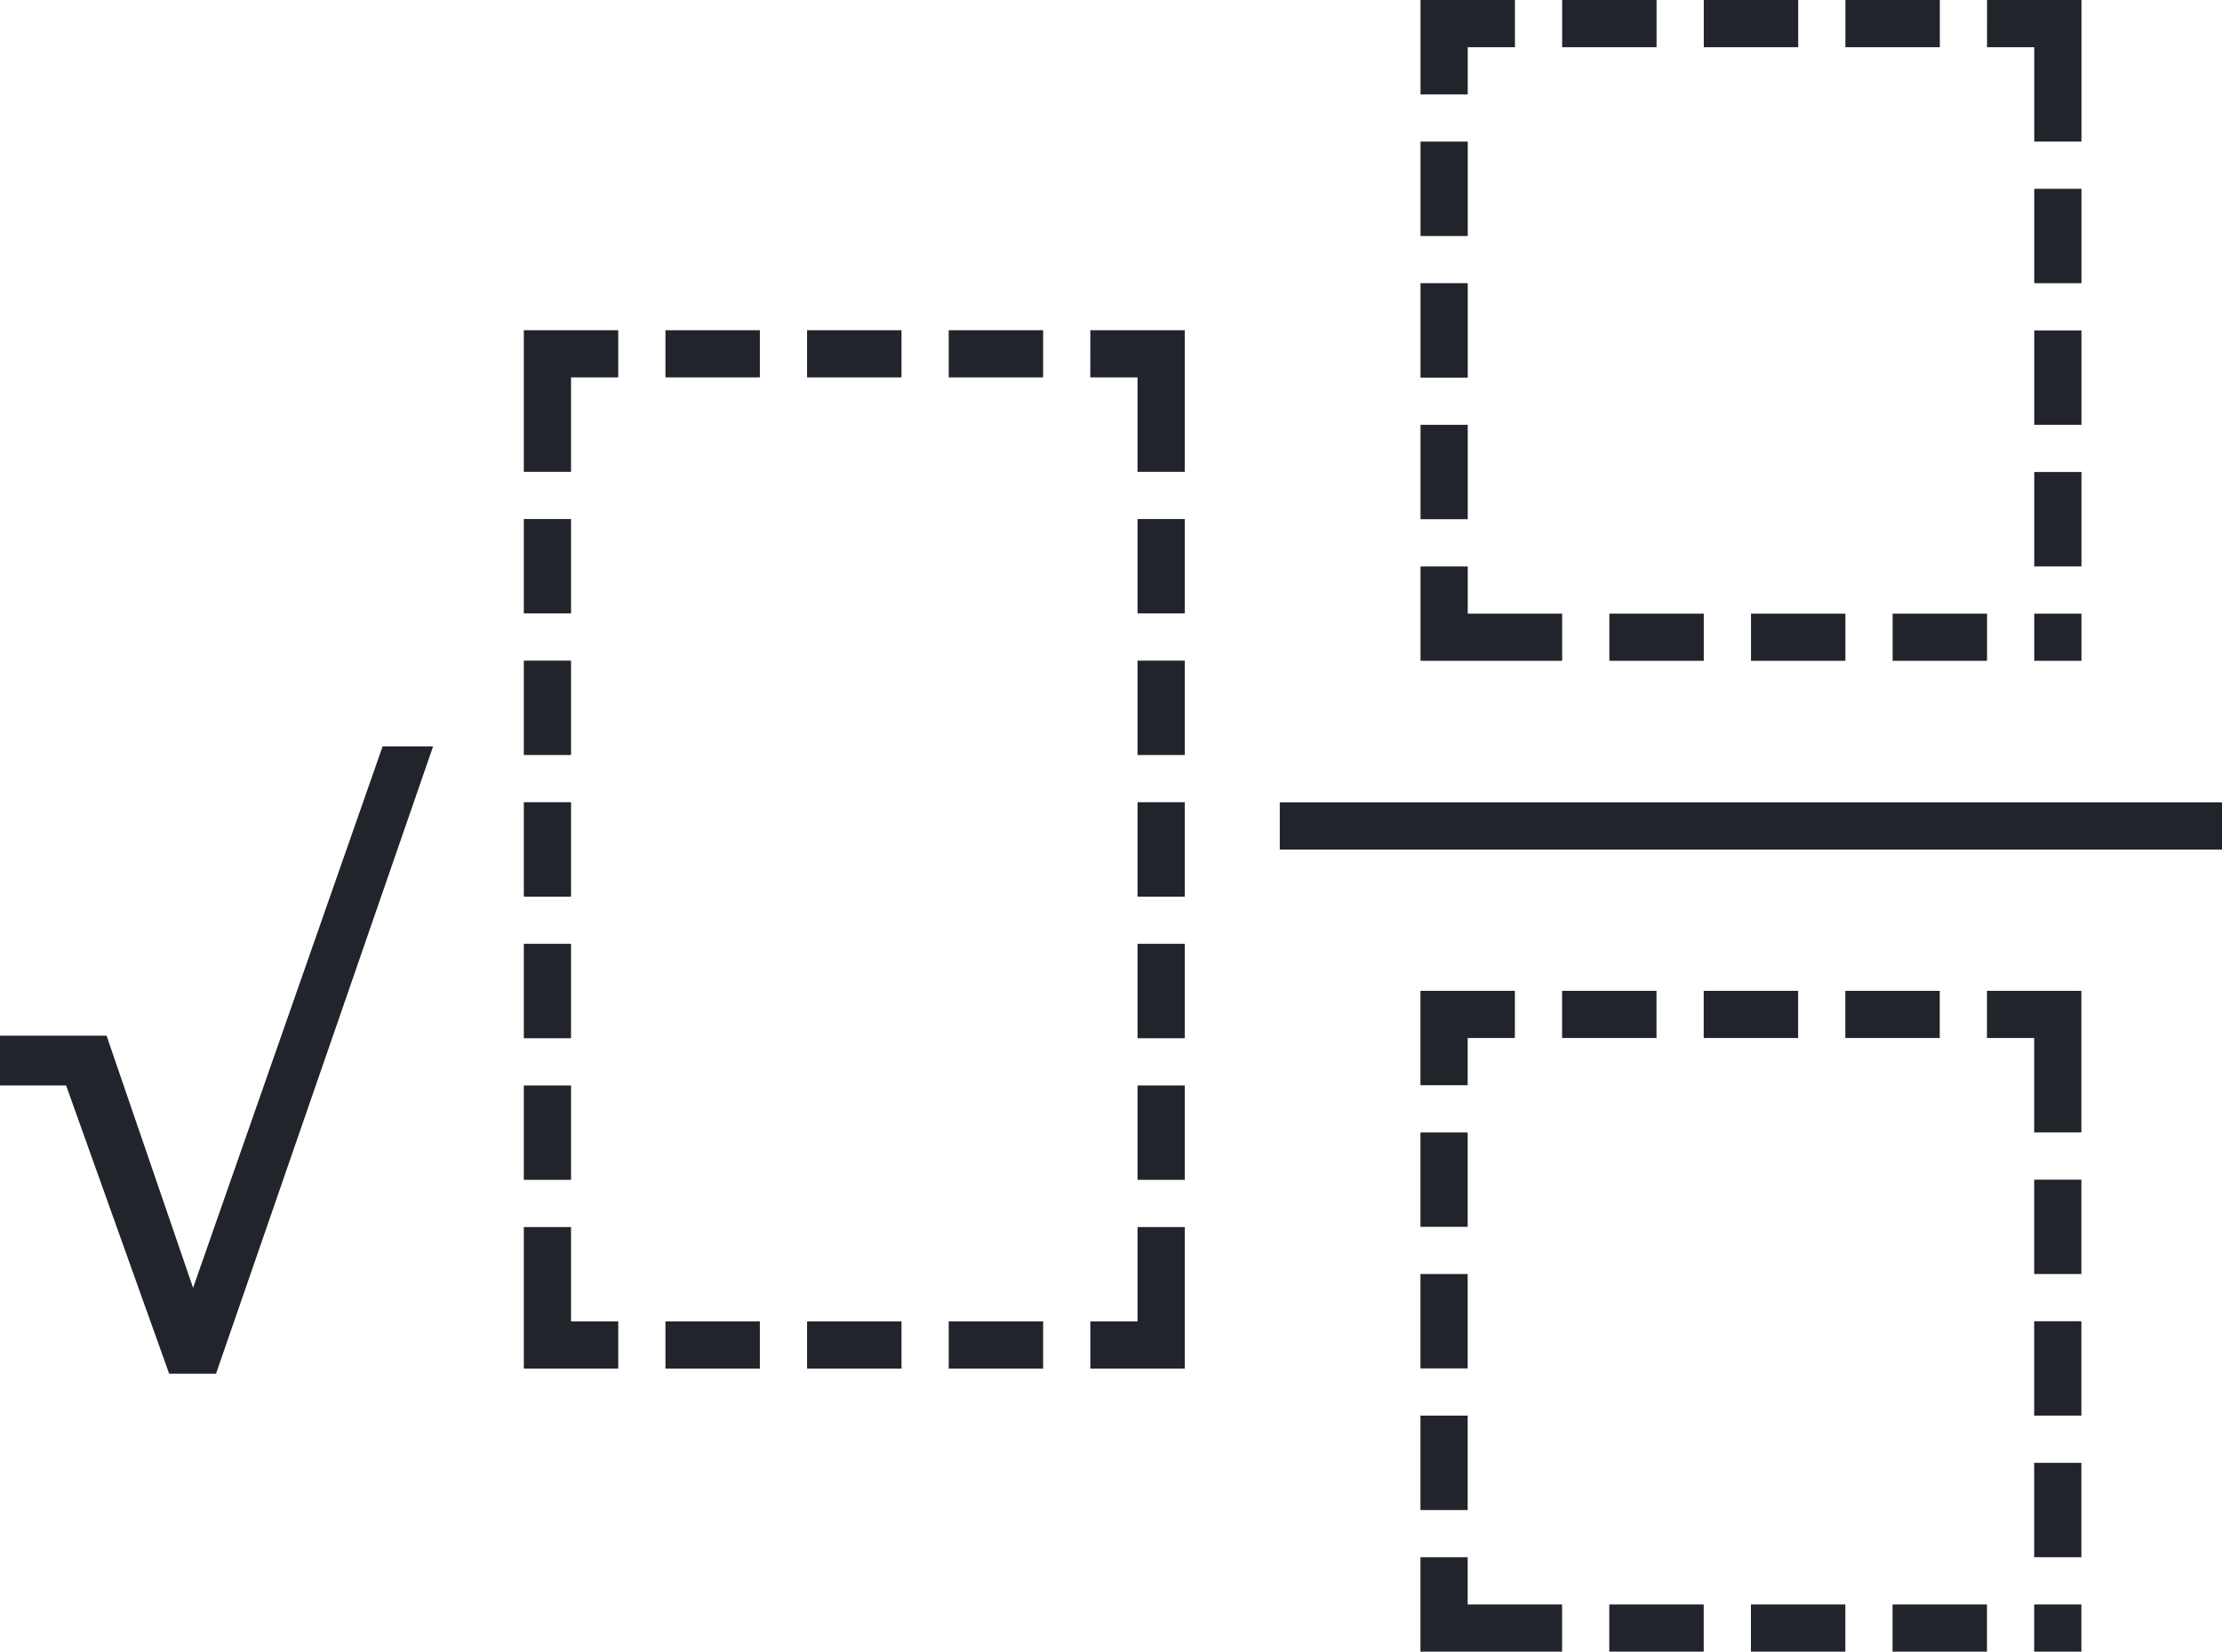 <svg xmlns="http://www.w3.org/2000/svg" width="32.947" height="24.494" viewBox="0 0 32.947 24.494"><g transform="translate(-1740.039 610.412)"><path d="M350.948,444.9h9.8v9.8h-9.8Z" transform="translate(1410.154 -1040.618)" fill="none"/><path d="M353.047,444.9h1.4v.7h-1.4Zm2.1,0h1.4v.7h-1.4Zm2.1,0h1.4v.7h-1.4Zm2.1,0h1.4v.7h0V447h-.7v-1.4h-.7Zm.7,2.8h.7v1.4h-.7Zm0,2.1h.7v1.4h-.7Zm0,2.1h.7v1.4h-.7Zm0,2.1h.7v.7h-.7Zm-2.1,0h1.4v.7h-1.4Zm-2.1,0h1.4v.7h-1.4Zm-2.1,0h1.4v.7h-1.4Zm-2.1,0h1.4v.7h-1.4Zm-.7-.7h.7v1.4h-.7Zm0-2.1h.7v1.4h-.7Zm0-2.1h.7v1.4h-.7Zm0-2.1h.7v1.4h-.7Zm0-2.1h1.4v.7h-.7v.7h-.7Z" transform="translate(1410.154 -1040.618)" fill="#22242b"/><path d="M350.948,423.9h9.8v9.8h-9.8Z" transform="translate(1410.154 -1034.312)" fill="none"/><path d="M350.948,423.9h1.4v.7h-.7v.7h-.7Zm2.1,0h1.4v.7h-1.4Zm2.1,0h1.4v.7h-1.4Zm2.1,0h1.4v.7h-1.4Zm2.1,0h1.4v.7h0V426h-.7v-1.4h-.7Zm.7,2.8h.7v1.4h-.7Zm0,2.1h.7v1.4h-.7Zm0,2.1h.7v1.4h-.7Zm0,2.1h.7v.7h-.7Zm-2.1,0h1.4v.7h-1.4Zm-2.1,0h1.4v.7h-1.4Zm-2.1,0h1.4v.7h-1.4Zm-2.1,0h1.4v.7h-1.4Zm-.7-.7h.7v1.4h-.7Zm0-2.1h.7v1.4h-.7Zm0-2.1h.7v1.4h-.7Zm0-2.1h.7v1.4h-.7Z" transform="translate(1410.154 -1034.312)" fill="#22242b"/><path d="M331.948,430.9h9.8V446.3h-9.8Z" transform="translate(1415.858 -1036.415)" fill="none"/><path d="M331.948,430.9h1.4v.7h-.7V433h-.7Zm2.1,0h1.4v.7h-1.4Zm2.1,0h1.4v.7h-1.4Zm2.1,0h1.4v.7h-1.4Zm2.1,0h1.4v.7h0V433h-.7v-1.4h-.7Zm.7,2.8h.7v1.4h-.7Zm0,2.1h.7v1.4h-.7Zm0,2.1h.7v1.4h-.7Zm0,2.1h.7v1.4h-.7Zm0,2.1h.7v1.4h-.7Zm0,2.1h.7v1.4h0v.7h-1.4v-.7h.7Zm-2.8,1.4h1.4v.7h-1.4Zm-2.1,0h1.4v.7h-1.4Zm-2.1,0h1.4v.7h-1.4Zm-2.1,0h1.4v.7h-1.4Zm0-1.4h.7v1.4h-.7Zm0-2.1h.7v1.4h-.7Zm0-2.1h.7v1.4h-.7Zm0-2.1h.7v1.4h-.7Zm0-2.1h.7v1.4h-.7Zm0-2.1h.7v1.4h-.7Z" transform="translate(1415.858 -1036.415)" fill="#22242b"/><g transform="translate(1759.015 -598.513)"><path d="M347.966,441.4h13.971" transform="translate(-347.966 -441.054)" fill="#22242b"/><rect width="13.971" height="0.7" transform="translate(0)" fill="#22242b"/></g><path d="M324.051,449.021h-.695l-1.528-4.275h-.98v-.738h1.58l1.283,3.74,2.81-8.03h.749Z" transform="translate(1419.191 -1039.061)" fill="#22242b"/></g></svg>